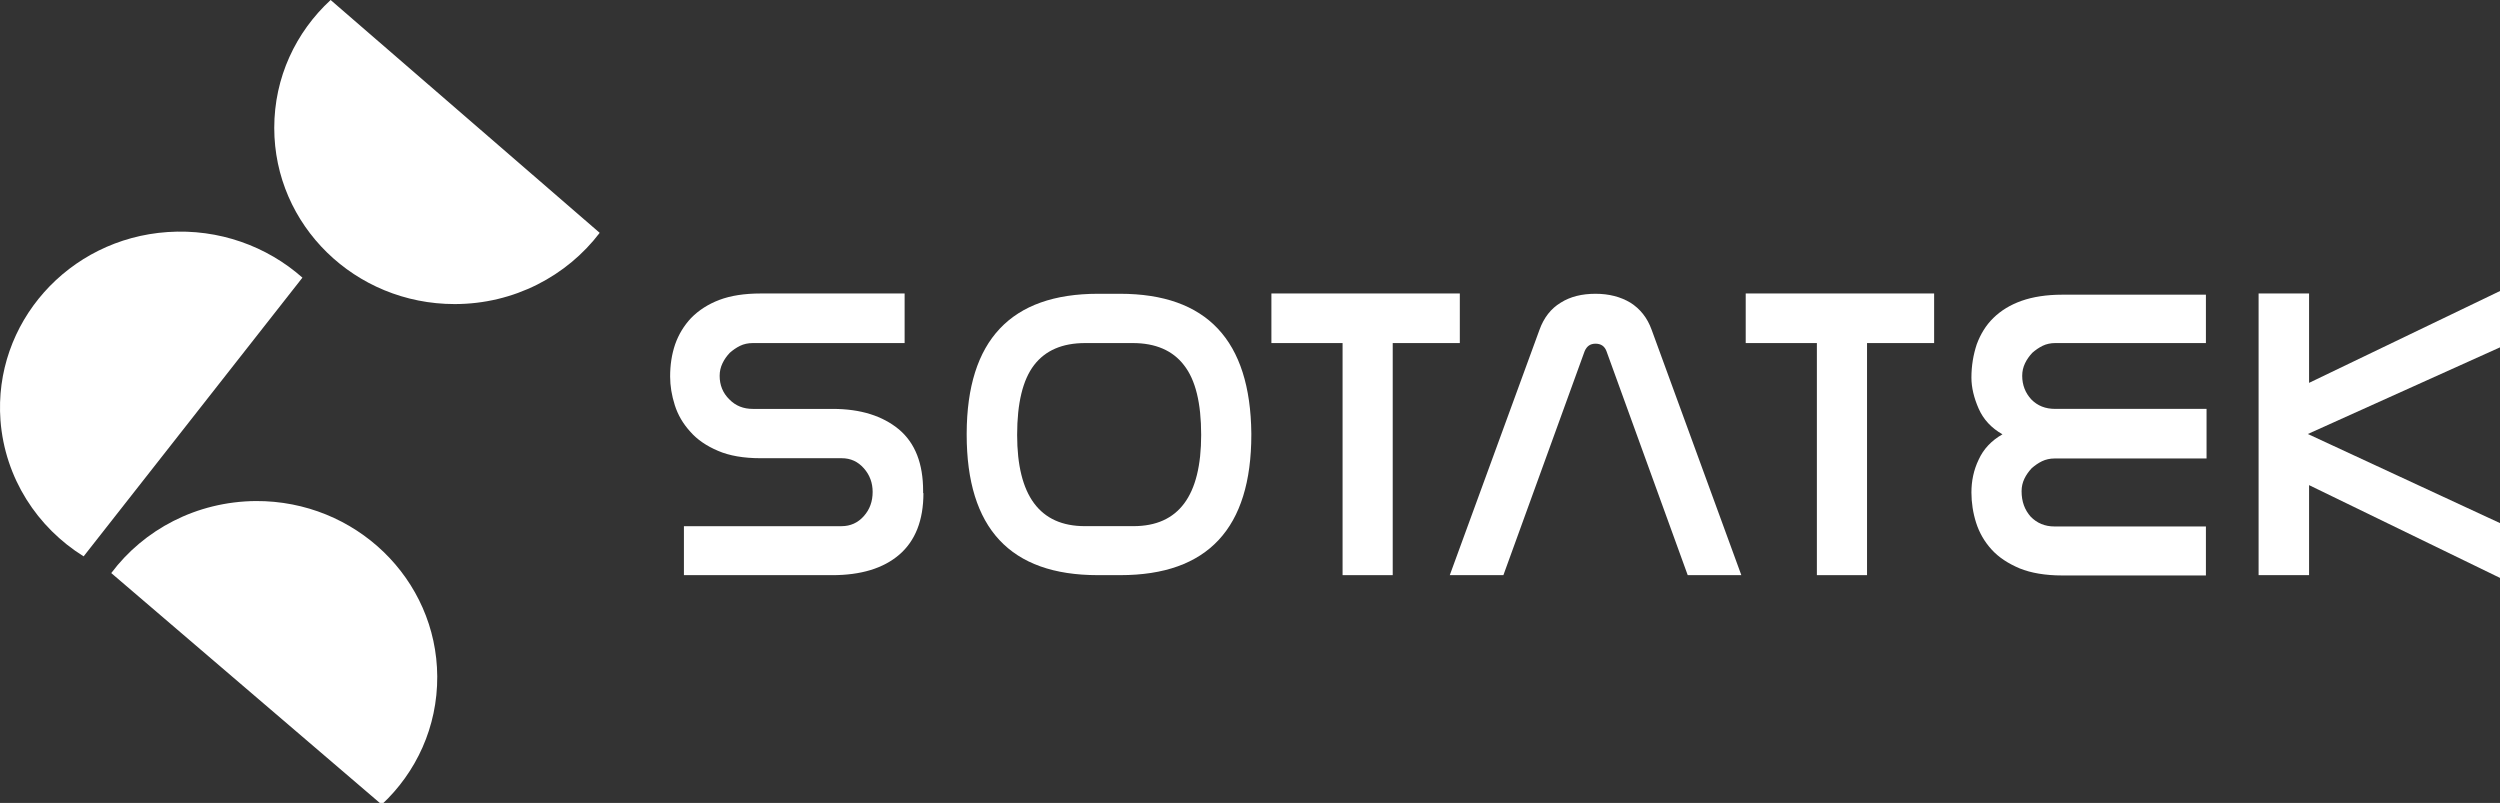 <svg width="137" height="44" viewBox="0 0 137 44" fill="none" xmlns="http://www.w3.org/2000/svg">
<rect x="0" y="0" width="137" height="44" fill="#333333" stroke="none"/>
<g clip-path="url(#clip0_5385_4213)">
<path d="M50.604 27.022C50.604 28.516 50.157 29.64 49.281 30.395C48.405 31.15 47.168 31.519 45.604 31.519H37.479V28.834H46.12C46.601 28.834 47.013 28.65 47.34 28.281C47.666 27.912 47.821 27.476 47.821 26.955C47.821 26.469 47.666 26.032 47.34 25.663C47.013 25.294 46.618 25.11 46.12 25.11H41.67C40.76 25.11 39.97 24.976 39.351 24.707C38.715 24.439 38.2 24.086 37.822 23.65C37.427 23.214 37.152 22.744 36.98 22.207C36.809 21.67 36.723 21.15 36.723 20.63C36.723 20.009 36.809 19.422 36.998 18.868C37.187 18.331 37.479 17.845 37.874 17.425C38.286 17.006 38.801 16.67 39.42 16.435C40.038 16.201 40.794 16.083 41.688 16.083H49.573V18.801H41.241C41 18.801 40.76 18.851 40.554 18.952C40.347 19.053 40.158 19.187 39.987 19.338C39.832 19.506 39.695 19.69 39.592 19.909C39.489 20.127 39.437 20.345 39.437 20.596C39.437 21.1 39.609 21.536 39.97 21.888C40.313 22.241 40.743 22.408 41.258 22.408H45.639C47.168 22.408 48.37 22.794 49.264 23.533C50.157 24.288 50.587 25.412 50.587 26.905V27.022H50.604Z" fill="white"/>
<path d="M61.374 16.099C66.133 16.099 68.521 18.649 68.573 23.75V23.817C68.573 28.951 66.185 31.518 61.392 31.518H60.155C55.362 31.518 52.974 28.951 52.974 23.817V23.75C52.991 18.649 55.396 16.099 60.172 16.099H61.374ZM59.468 18.8C58.213 18.8 57.286 19.203 56.667 20.008C56.049 20.813 55.739 22.088 55.739 23.833C55.739 27.155 56.976 28.833 59.45 28.833H62.113C64.587 28.833 65.824 27.172 65.824 23.833C65.824 22.088 65.515 20.813 64.879 20.008C64.26 19.203 63.316 18.8 62.079 18.8H59.468Z" fill="white"/>
<path d="M76.321 31.518H73.573V18.8H69.673V16.082H79.998V18.8H76.321V31.518Z" fill="white"/>
<path d="M92.487 31.518L88.038 19.253C87.935 18.968 87.729 18.834 87.437 18.834C87.145 18.834 86.956 18.968 86.835 19.253L82.386 31.518H79.448L84.362 18.078C84.602 17.407 84.997 16.904 85.53 16.585C86.062 16.25 86.698 16.099 87.437 16.099C88.175 16.099 88.811 16.266 89.344 16.585C89.876 16.921 90.271 17.407 90.512 18.078L95.425 31.518H92.487Z" fill="white"/>
<path d="M102.313 31.518H99.565V18.8H95.665V16.082H105.99V18.8H102.313V31.518Z" fill="white"/>
<path d="M120.953 18.8H112.621C112.381 18.8 112.14 18.85 111.934 18.951C111.728 19.052 111.539 19.186 111.367 19.337C111.212 19.505 111.075 19.689 110.972 19.907C110.869 20.125 110.817 20.343 110.817 20.595C110.817 21.099 110.989 21.535 111.315 21.887C111.659 22.239 112.089 22.407 112.621 22.407H120.919V25.125H112.587C112.346 25.125 112.106 25.176 111.9 25.276C111.693 25.377 111.504 25.511 111.333 25.662C111.178 25.83 111.041 26.015 110.937 26.233C110.834 26.451 110.783 26.669 110.783 26.921C110.783 27.491 110.955 27.944 111.281 28.313C111.625 28.666 112.054 28.85 112.587 28.85H120.884V31.535H112.999C112.089 31.535 111.298 31.4 110.68 31.149C110.044 30.88 109.529 30.545 109.134 30.108C108.739 29.672 108.464 29.186 108.292 28.649C108.12 28.112 108.034 27.541 108.034 26.988C108.034 26.367 108.154 25.763 108.429 25.192C108.687 24.622 109.116 24.152 109.735 23.8C109.116 23.448 108.687 22.978 108.429 22.39C108.172 21.803 108.034 21.233 108.034 20.696C108.034 20.041 108.137 19.438 108.326 18.867C108.532 18.313 108.824 17.827 109.237 17.424C109.649 17.021 110.164 16.703 110.783 16.485C111.401 16.266 112.157 16.149 112.999 16.149H120.884V18.8H120.953Z" fill="white"/>
<path d="M126.537 31.518H123.771V16.082H126.537V20.981L137 15.948V19.035L126.469 23.783L137 28.666V31.669L126.537 26.585V31.518Z" fill="white"/>
<path d="M32.863 12.76C31.062 15.126 28.17 16.663 24.915 16.663C19.45 16.663 15.029 12.346 15.029 7.008C15.029 4.244 16.21 1.76 18.118 0L32.863 12.76Z" fill="white"/>
<path d="M4.583 30.488C2.04 28.906 0.268 26.201 0.026 23.036C-0.368 17.713 3.735 13.085 9.185 12.716C12.001 12.524 14.636 13.499 16.573 15.215L4.583 30.488Z" fill="white"/>
<path d="M6.097 31.404C7.883 29.024 10.76 27.486 14.014 27.457C19.48 27.427 23.931 31.73 23.961 37.067C23.976 39.832 22.81 42.331 20.918 44.091L6.097 31.404Z" fill="white"/>
</g>
<defs>
<clipPath id="clip0_5385_4213">
<rect width="137" height="44" fill="white"/>
</clipPath>
</defs>
</svg>
